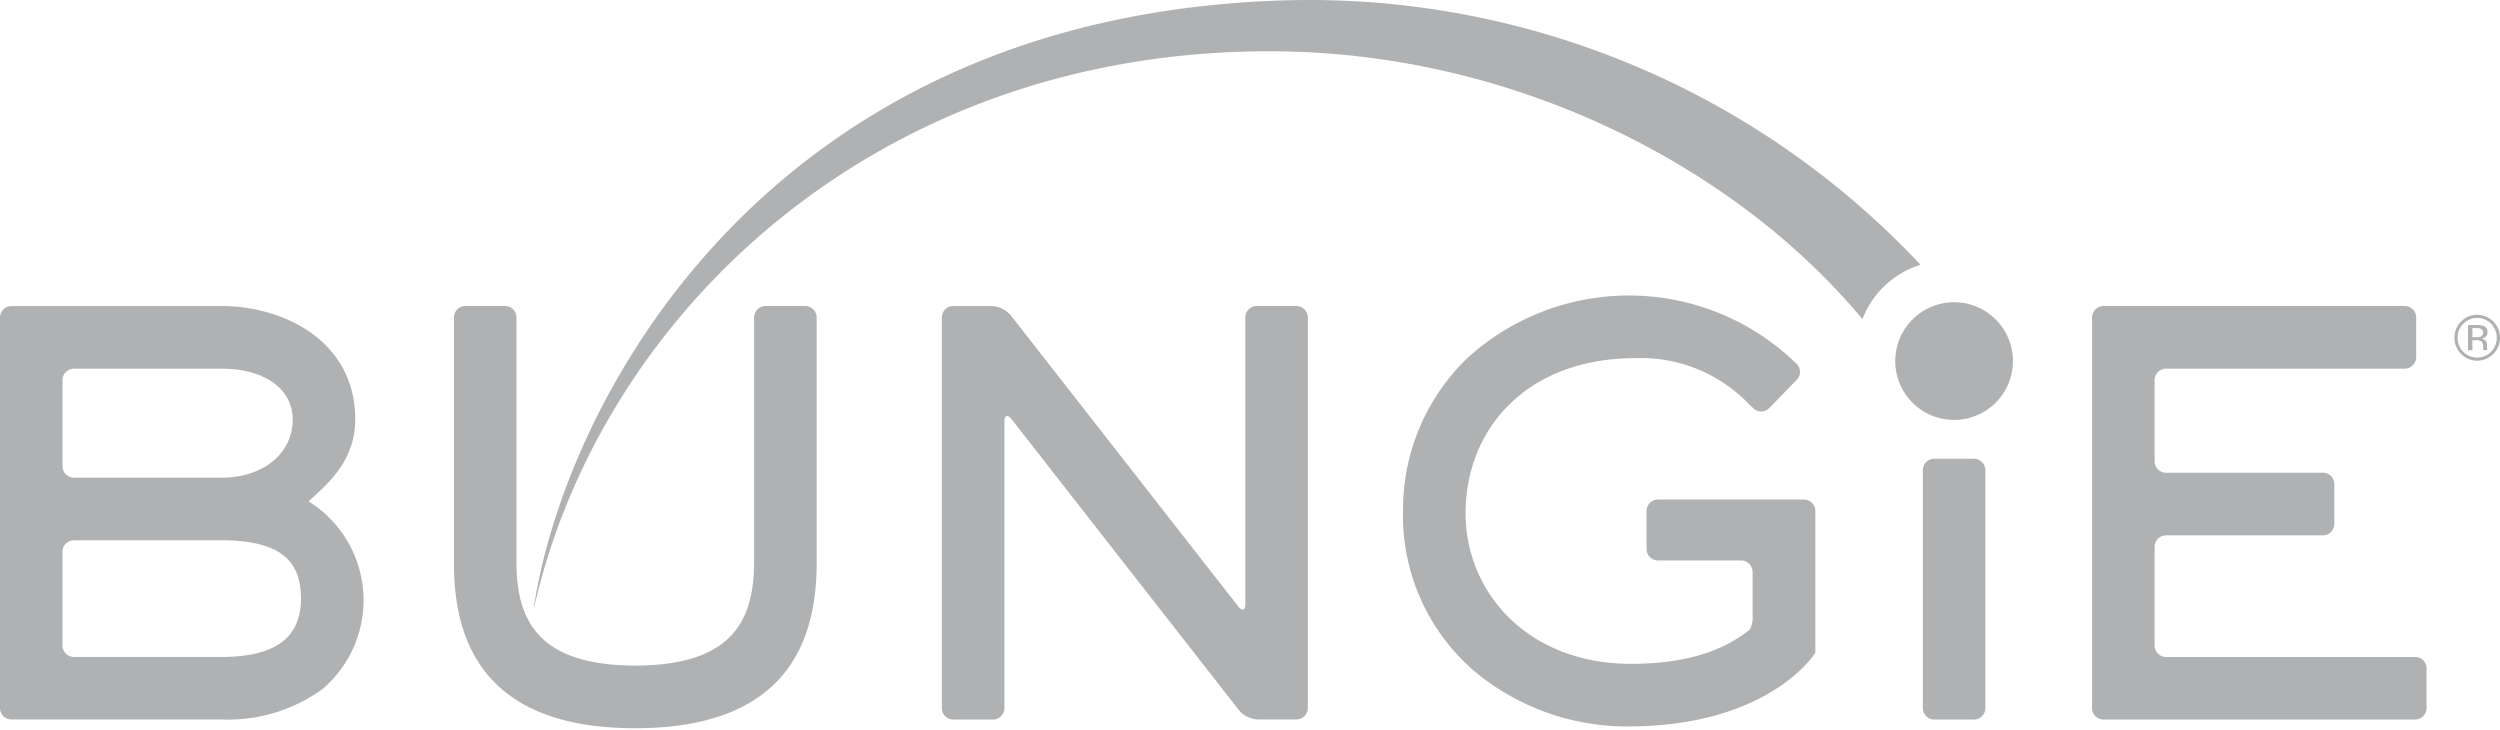 <svg id="svg2" xmlns="http://www.w3.org/2000/svg" xmlns:xlink="http://www.w3.org/1999/xlink" width="250" height="73" viewBox="0 0 250 73" fill="#afb1b3">
  <title>bungie-mono</title>
  <path d="M53.339,61.088C59.851,31.643,87.565,4.837,127.546,5.133c24.089.178,46.053,11.587,58.698,26.781a9.084,9.084,0,0,1,5.813-5.431A83.825,83.825,0,0,0,128.566.034C75.999,1.533,56.168,41.028,53.339,61.088Z"/>
  <path d="M1.144,71.947A1.145,1.145,0,0,1,0,70.805V31.751a1.146,1.146,0,0,1,1.144-1.143l12.845-.002,8.214-.002c6.107.014,13.317,3.443,13.322,11.335,0,4.397-3.133,6.73-4.664,8.199a11.646,11.646,0,0,1,1.409,18.749,16.023,16.023,0,0,1-10.067,3.061H1.144ZM7.392,54.027A1.15,1.15,0,0,0,6.249,55.171v9.378a1.15,1.15,0,0,0,1.143,1.147h14.81c5.479-.027,7.88-2.008,7.896-5.838-.025-3.576-1.768-5.797-7.896-5.832Zm14.81-6.26c3.974-.005,7.059-2.294,7.069-5.828-.01-3.147-2.961-5.062-7.069-5.071h-14.81a1.148,1.148,0,0,0-1.143,1.142V46.626a1.146,1.146,0,0,0,1.143,1.141Z"/>
  <path d="M45.392,56.306c0,3.9.737,8.029,3.391,11.196,2.65,3.163,7.207,5.33,14.745,5.32h.005c7.535,0,12.089-2.157,14.742-5.32,2.651-3.168,3.39-7.296,3.39-11.196V31.748a1.146,1.146,0,0,0-1.144-1.145H76.556a1.148,1.148,0,0,0-1.145,1.145V56.306c-.031,5.96-2.391,10.224-11.884,10.256C54.036,66.53,51.679,62.266,51.646,56.306V31.748a1.147,1.147,0,0,0-1.145-1.145H46.537a1.146,1.146,0,0,0-1.144,1.145Z"/>
  <path d="M124.532,60.407c0,.629-.317.736-.704.242l-22.771-29.142a2.666,2.666,0,0,0-1.85-.903H95.331a1.147,1.147,0,0,0-1.146,1.145V70.809a1.151,1.151,0,0,0,1.146,1.147h3.969a1.15,1.15,0,0,0,1.143-1.147V42.154c0-.633.316-.741.706-.244l22.769,29.14a2.649,2.649,0,0,0,1.849.897h3.874a1.147,1.147,0,0,0,1.143-1.142V31.748a1.148,1.148,0,0,0-1.143-1.145h-3.965a1.145,1.145,0,0,0-1.145,1.145Z"/>
  <path d="M197.391,45.874h-3.962a1.145,1.145,0,0,0-1.145,1.144V70.809a1.152,1.152,0,0,0,1.146,1.147h3.958a1.154,1.154,0,0,0,1.149-1.147V47.018A1.147,1.147,0,0,0,197.391,45.874Z"/>
  <path d="M216.605,65.697a1.151,1.151,0,0,1-1.145-1.147V54.677a1.147,1.147,0,0,1,1.145-1.141h15.685a1.151,1.151,0,0,0,1.146-1.144V48.417a1.153,1.153,0,0,0-1.146-1.144h-15.685a1.147,1.147,0,0,1-1.145-1.141V38.009a1.15,1.15,0,0,1,1.145-1.142H240.476a1.15,1.15,0,0,0,1.143-1.147V31.748a1.147,1.147,0,0,0-1.143-1.145H210.353a1.147,1.147,0,0,0-1.146,1.145V70.809a1.151,1.151,0,0,0,1.146,1.147H241.512a1.152,1.152,0,0,0,1.145-1.147V66.838a1.144,1.144,0,0,0-1.145-1.141Z"/>
  <path d="M163.521,35.815a14.956,14.956,0,0,1,11.35,4.573c.416.4.445.427.445.427a1.133,1.133,0,0,0,1.609-.008l2.753-2.83a1.144,1.144,0,0,0-.027-1.614l-.428-.393a23.983,23.983,0,0,0-32.56-.096,21.033,21.033,0,0,0-6.36,15.173,20.511,20.511,0,0,0,7.132,16.067,23.809,23.809,0,0,0,15.372,5.531c12.17-.015,17.202-5.405,18.317-6.819l.16-.199a2.045,2.045,0,0,1,.147-.209,1.131,1.131,0,0,1,.086-.097.475.475,0,0,0,.019-.161v-14.066a1.147,1.147,0,0,0-1.144-1.141H165.799a1.15,1.15,0,0,0-1.145,1.141v3.808a1.148,1.148,0,0,0,1.145,1.145H174.111a1.15,1.15,0,0,1,1.149,1.144v4.394a2.495,2.495,0,0,1-.296,1.392l-.228.172c-.089.07-.186.139-.284.206-1.654,1.191-4.851,3.029-11.366,3.029-10.289-.005-16.523-7.122-16.528-15.063.008-8.494,6.184-15.498,16.963-15.506"/>
  <path d="M195.412,30.223a5.884,5.884,0,1,0,5.882,5.884A5.881,5.881,0,0,0,195.412,30.223Z"/>
  <path d="M247.674,32.503a1.922,1.922,0,0,1,.683.091.624.624,0,0,1,.389.637.552.552,0,0,1-.246.497.942.942,0,0,1-.362.121.605.605,0,0,1,.43.247.683.683,0,0,1,.137.39v.185c0,.059.003.12.006.186a.431.431,0,0,0,.022.132l.015.03h-.413a.096.096,0,0,0-.007-.024l-.005-.029-.01-.081v-.199a.621.621,0,0,0-.237-.578,1.043,1.043,0,0,0-.489-.081h-.348v.993h-.441V32.503Zm.473.397a1.137,1.137,0,0,0-.532-.092h-.375v.911h.397a1.199,1.199,0,0,0,.419-.056.455.455,0,0,0,.091-.763m1.186,2.497a2.267,2.267,0,0,1-3.226,0,2.233,2.233,0,0,1-.661-1.629,2.206,2.206,0,0,1,.668-1.617,2.172,2.172,0,0,1,1.604-.668A2.279,2.279,0,0,1,250,33.768a2.23,2.23,0,0,1-.667,1.629M246.334,32.372a1.907,1.907,0,0,0-.571,1.396,1.937,1.937,0,0,0,.567,1.405,1.948,1.948,0,0,0,2.776,0,2.005,2.005,0,0,0,0-2.801,1.943,1.943,0,0,0-2.772,0"/>
</svg>
